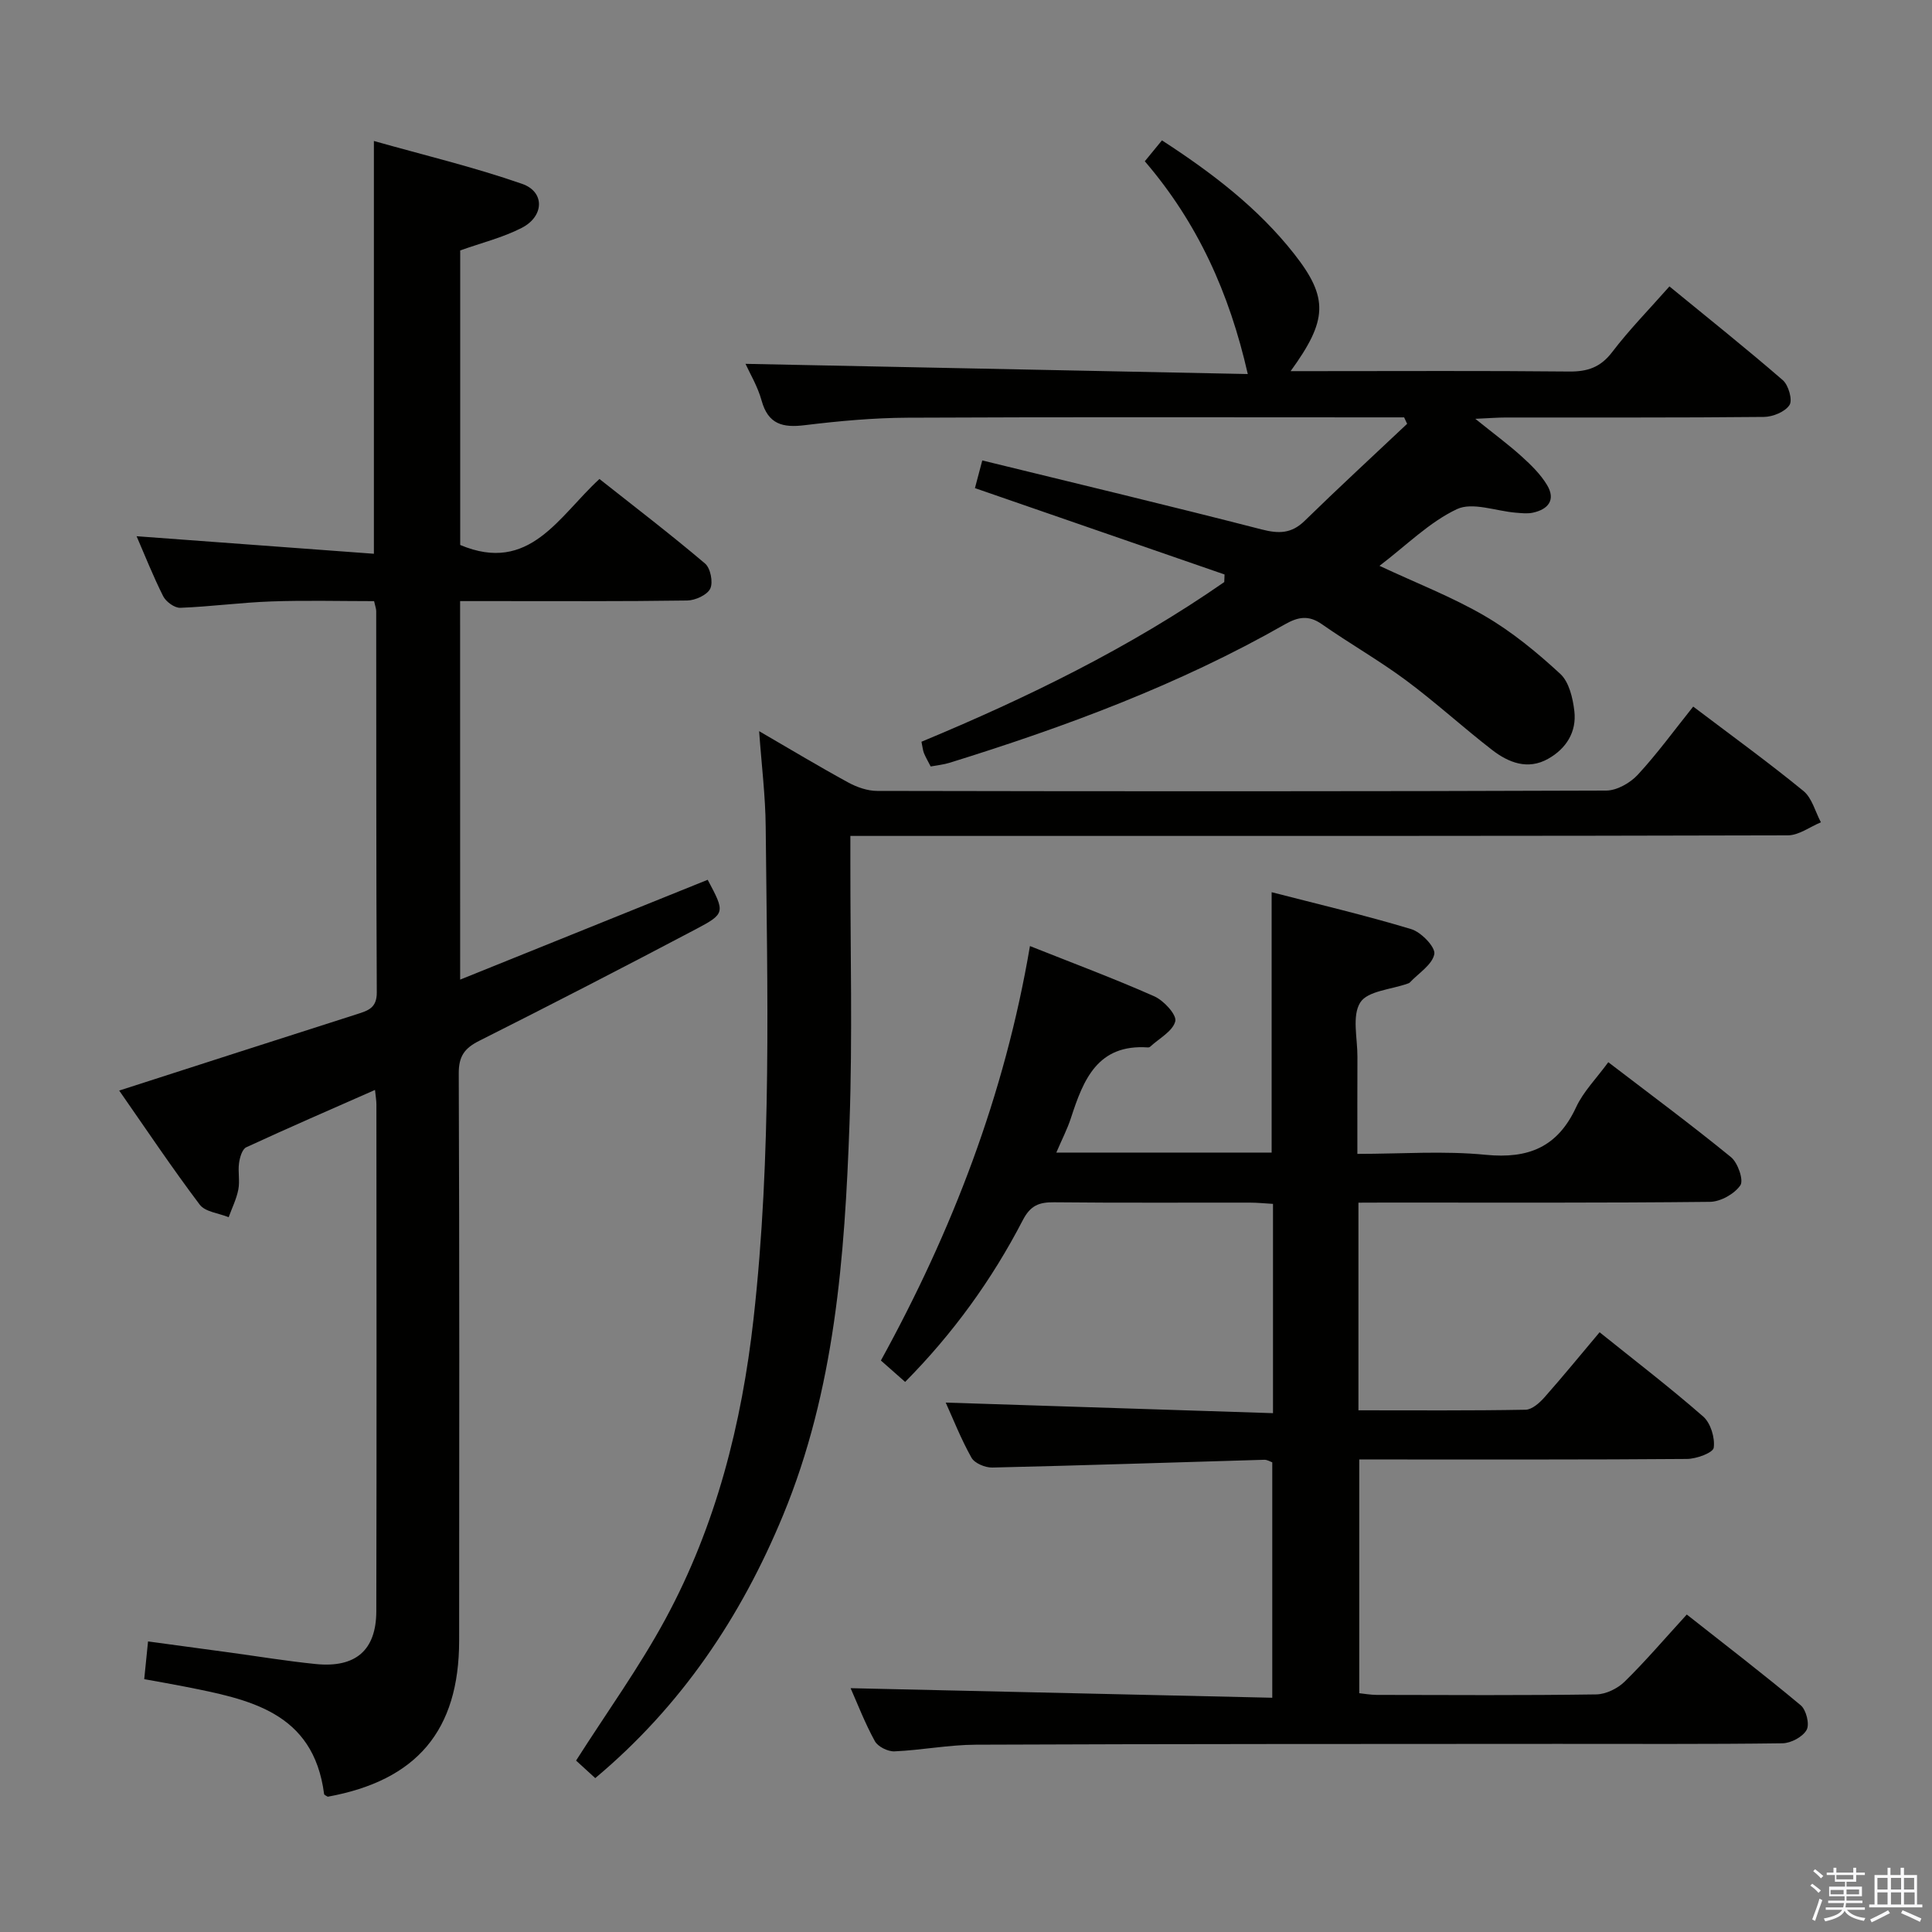 <svg enable-background="new 0 0 400 400" viewBox="0 0 400 400" xmlns="http://www.w3.org/2000/svg"><rect x="0" y="0" width="400" height="400" fill="#808080" stroke="none"/><path d="m374.8 390.4.4-.4c.7.5 1.3 1 1.8 1.4l-.5.5c-.5-.6-1.1-1.1-1.7-1.5zm1 7.3-.6-.3c.5-1.4 1.1-2.8 1.5-4.3.2.1.4.2.6.3-.5 1.3-1 2.8-1.5 4.3zm-.4-10.3.4-.4c.4.3 1 .8 1.7 1.4l-.5.5c-.4-.5-1-1-1.6-1.5zm2.5.3h1.7v-1h.6v1h3.5v-1h.6v1h1.8v.5h-1.8v1.4h-2v1h3.2v2h-3.2v.9h3.3v.5h-3.4c0 .3-.1.6-.1.9h4v.5h-3.7c.7.9 1.9 1.5 3.8 1.7-.1.2-.2.4-.3.6-2.1-.4-3.5-1.1-4-2.1-.4 1-1.8 1.7-4 2.2-.1-.2-.2-.4-.3-.6 2.1-.4 3.4-1 3.8-1.8h-3.4v-.5h3.6c.1-.3.1-.6.2-.9h-3.3v-.5h3.4c0-.3 0-.6 0-.9h-3.2v-2h3.3v-1h-2.1v-1.4h-1.7v-.5zm1.1 3.5v1h2.7c0-.3 0-.4 0-.4 0-.1 0-.2 0-.2 0-.1 0-.2 0-.3h-2.7zm1.2-3v.9h3.5v-.9zm4.7 3h-2.6v.6.4h2.6z" fill="#fafafb"/><path d="m393.6 386.7h.6v1.5h2.7v6.1h1.1v.6h-11v-.6h1.1v-6.1h2.7v-1.5h.6v1.5h2.1v-1.5zm-2.7 8.8.4.6c-1.2.6-2.5 1.3-3.8 1.9-.1-.2-.2-.4-.3-.6 1.2-.6 2.5-1.2 3.7-1.9zm-2.2-6.7v2.4h2.1v-2.4zm0 3v2.5h2.1v-2.5zm2.8-3v2.4h2.1v-2.4zm0 3v2.5h2.1v-2.5zm6 6.1c-1.4-.7-2.7-1.3-3.9-1.8l.3-.6c1.5.6 2.7 1.2 3.9 1.7zm-1.2-9.1h-2.1v2.4h2.1zm-2.1 3v2.5h2.2v-2.5z" fill="#fafafb"/><g fill="#010100"><path d="m281.25 249v42.99c11.69 0 23.15.09 34.6-.12 1.33-.02 2.89-1.41 3.91-2.56 3.85-4.35 7.53-8.86 11.42-13.48 7.36 5.91 14.6 11.46 21.45 17.45 1.54 1.35 2.46 4.39 2.18 6.45-.14 1.05-3.59 2.32-5.55 2.33-20.66.17-41.33.1-61.99.11-1.82 0-3.63 0-5.85 0v48.39c1.05.11 2.31.34 3.57.35 15.16.03 30.33.12 45.49-.1 2-.03 4.42-1.21 5.88-2.64 4.27-4.18 8.16-8.75 12.87-13.9 7.88 6.21 15.87 12.34 23.59 18.79 1.14.95 1.88 3.94 1.22 5.1-.81 1.45-3.25 2.75-5.01 2.77-15.49.21-30.99.11-46.49.12-40.16.03-80.32 0-120.48.17-5.62.02-11.24 1.13-16.87 1.38-1.36.06-3.43-.97-4.06-2.11-2.06-3.75-3.61-7.78-5.02-10.97 28.91.66 57.88 1.31 87.3 1.98 0-16.71 0-32.6 0-48.74-.43-.15-1.03-.54-1.63-.53-18.78.54-37.56 1.18-56.34 1.61-1.46.03-3.65-.88-4.3-2.03-2.18-3.88-3.82-8.07-5.34-11.42 22.45.72 44.94 1.45 67.76 2.19 0-15.02 0-28.94 0-43.33-1.63-.09-3.23-.26-4.82-.26-13.5-.02-27 .07-40.49-.07-3.13-.03-4.91.64-6.51 3.74-6.37 12.29-14.43 23.44-24.34 33.45-1.63-1.44-3.1-2.74-5.02-4.43 14.72-26.77 25.63-54.95 30.86-85.81 8.89 3.54 17.43 6.72 25.75 10.41 1.96.87 4.67 3.83 4.34 5.16-.51 2.06-3.34 3.55-5.19 5.26-.11.1-.31.17-.46.16-10.45-.73-13.38 6.69-15.95 14.6-.75 2.31-1.89 4.49-3.03 7.17h44.58c0-17.72 0-35.42 0-53.91 9.56 2.47 19.33 4.76 28.91 7.65 2.05.62 5.04 3.73 4.77 5.16-.42 2.21-3.27 3.96-5.09 5.9-.11.11-.29.16-.45.22-3.39 1.22-8.27 1.5-9.79 3.9-1.75 2.76-.57 7.41-.59 11.23-.03 6.48-.01 12.95-.01 20.12 9.07 0 17.9-.67 26.58.19 8.87.87 14.89-1.61 18.71-9.86 1.5-3.23 4.18-5.92 6.66-9.31 8.66 6.63 17.19 12.95 25.4 19.65 1.42 1.16 2.67 4.77 1.94 5.84-1.23 1.79-4.1 3.39-6.3 3.42-22.33.24-44.66.15-66.99.15-1.83.02-3.63.02-5.78.02z"/><path d="m95.27 202.82c17.5-7.06 34.38-13.86 51.25-20.67 3.6 6.76 3.71 6.98-2.51 10.26-14.85 7.83-29.77 15.53-44.77 23.07-3.05 1.53-4.27 3.18-4.26 6.73.15 39.16.11 78.31.08 117.47-.01 18.61-8.76 28.95-27.2 32.31-.26-.18-.73-.34-.76-.56-2.21-17.09-15.62-19.61-28.92-22.25-2.59-.51-5.19-.96-8.32-1.53.25-2.46.49-4.85.79-7.81 5.91.8 11.43 1.55 16.96 2.3 5.92.81 11.82 1.78 17.76 2.38 8.24.83 12.52-2.84 12.54-10.92.08-34.99.04-69.98.02-104.97 0-.78-.15-1.57-.29-2.97-9.16 4.04-17.96 7.85-26.65 11.87-.85.39-1.34 2.11-1.5 3.28-.25 1.8.2 3.71-.15 5.48-.38 1.96-1.31 3.82-2 5.72-2.04-.84-4.85-1.09-5.99-2.6-5.78-7.67-11.13-15.67-16.67-23.62 16.76-5.39 32.98-10.64 49.23-15.82 2.31-.74 4.11-1.28 4.1-4.48-.14-26.33-.09-52.65-.12-78.98 0-.48-.2-.95-.44-2.05-7.03 0-14.15-.19-21.26.06-6.3.22-12.57 1.08-18.87 1.32-1.18.04-2.95-1.25-3.53-2.39-2.09-4.15-3.8-8.49-5.51-12.43 16.21 1.2 32.46 2.4 49.13 3.63 0-28.77 0-56.45 0-85.46 10.32 2.92 20.69 5.39 30.7 8.88 4.73 1.65 4.57 6.72-.09 9.11-3.92 2.01-8.31 3.09-12.74 4.67v60.98c14.37 6.05 20.38-5.92 28.83-13.66 7.44 5.88 14.8 11.51 21.86 17.5 1.13.95 1.71 3.88 1.08 5.2-.63 1.31-3.09 2.43-4.76 2.46-13.66.2-27.33.12-40.99.12-1.95 0-3.9 0-6.04 0 .01 26.1.01 51.56.01 78.37z"/><path d="m253.53 118.94c-17.05-5.9-34.09-11.79-51.68-17.88.38-1.43.86-3.24 1.52-5.73 19.56 4.79 38.74 9.37 57.83 14.28 3.57.92 6.19.89 8.93-1.79 6.96-6.8 14.12-13.39 21.2-20.07-.21-.45-.42-.9-.62-1.34-1.76 0-3.53 0-5.29 0-32.49 0-64.97-.09-97.46.07-7.12.03-14.28.69-21.35 1.55-4.56.56-7.57-.18-8.93-5.1-.82-2.97-2.48-5.71-3.33-7.6 34.64.7 69.32 1.4 103.99 2.11-3.82-16.8-10.38-31.3-21.32-44.05 1.19-1.45 2.3-2.81 3.55-4.33 10.36 6.72 19.89 13.99 27.36 23.49 7.2 9.15 6.92 13.76-.72 24.29h5.17c17.49 0 34.99-.1 52.48.08 3.81.04 6.51-.86 8.92-4.02 3.51-4.61 7.6-8.78 11.86-13.6 7.97 6.53 15.86 12.82 23.47 19.41 1.18 1.02 2.06 4.11 1.39 5.14-.91 1.41-3.44 2.45-5.29 2.47-17.82.18-35.65.1-53.47.12-1.62 0-3.24.13-6.29.27 3.88 3.13 6.87 5.33 9.6 7.8 1.95 1.76 3.91 3.68 5.25 5.91 1.84 3.06.27 5.04-2.96 5.73-1.11.24-2.33.09-3.48 0-4.13-.33-8.98-2.26-12.22-.74-5.7 2.69-10.42 7.47-16.03 11.74 7.64 3.58 15.05 6.44 21.82 10.39 5.63 3.28 10.8 7.54 15.61 11.98 1.82 1.68 2.6 5.01 2.91 7.69.51 4.33-1.69 7.8-5.44 9.9-4.2 2.36-8.18.79-11.58-1.84-6.05-4.68-11.71-9.87-17.85-14.43-5.6-4.15-11.7-7.62-17.42-11.62-2.75-1.92-4.92-1.5-7.65.05-21.91 12.49-45.4 21.2-69.39 28.65-1.24.39-2.56.51-3.93.77-.51-1-1.02-1.85-1.39-2.75-.24-.6-.29-1.27-.52-2.37 21.92-9.11 43.17-19.5 62.69-33.06.01-.53.03-1.05.06-1.57z"/><path d="m157.17 151.38c6.41 3.72 12.36 7.3 18.44 10.62 1.8.98 3.99 1.75 6 1.75 50.31.1 100.63.12 150.94-.07 2.21-.01 4.95-1.57 6.52-3.26 4.04-4.37 7.56-9.22 11.49-14.13 7.82 5.92 15.49 11.48 22.81 17.46 1.79 1.46 2.45 4.29 3.63 6.5-2.28.94-4.56 2.69-6.84 2.7-54.81.15-109.62.12-164.44.12-9.64 0-19.28 0-29.66 0v5.6c-.02 17.99.46 36-.18 53.97-.99 27.59-3.02 55.11-13.76 81.09-8.71 21.07-21.09 39.51-38.88 54.41-1.55-1.42-2.99-2.73-3.97-3.63 6.38-10.02 13.1-19.32 18.52-29.34 10.47-19.36 15.79-40.36 18.23-62.2 3.79-33.85 2.84-67.79 2.51-101.73-.05-6.42-.86-12.84-1.36-19.86z"/></g></svg>